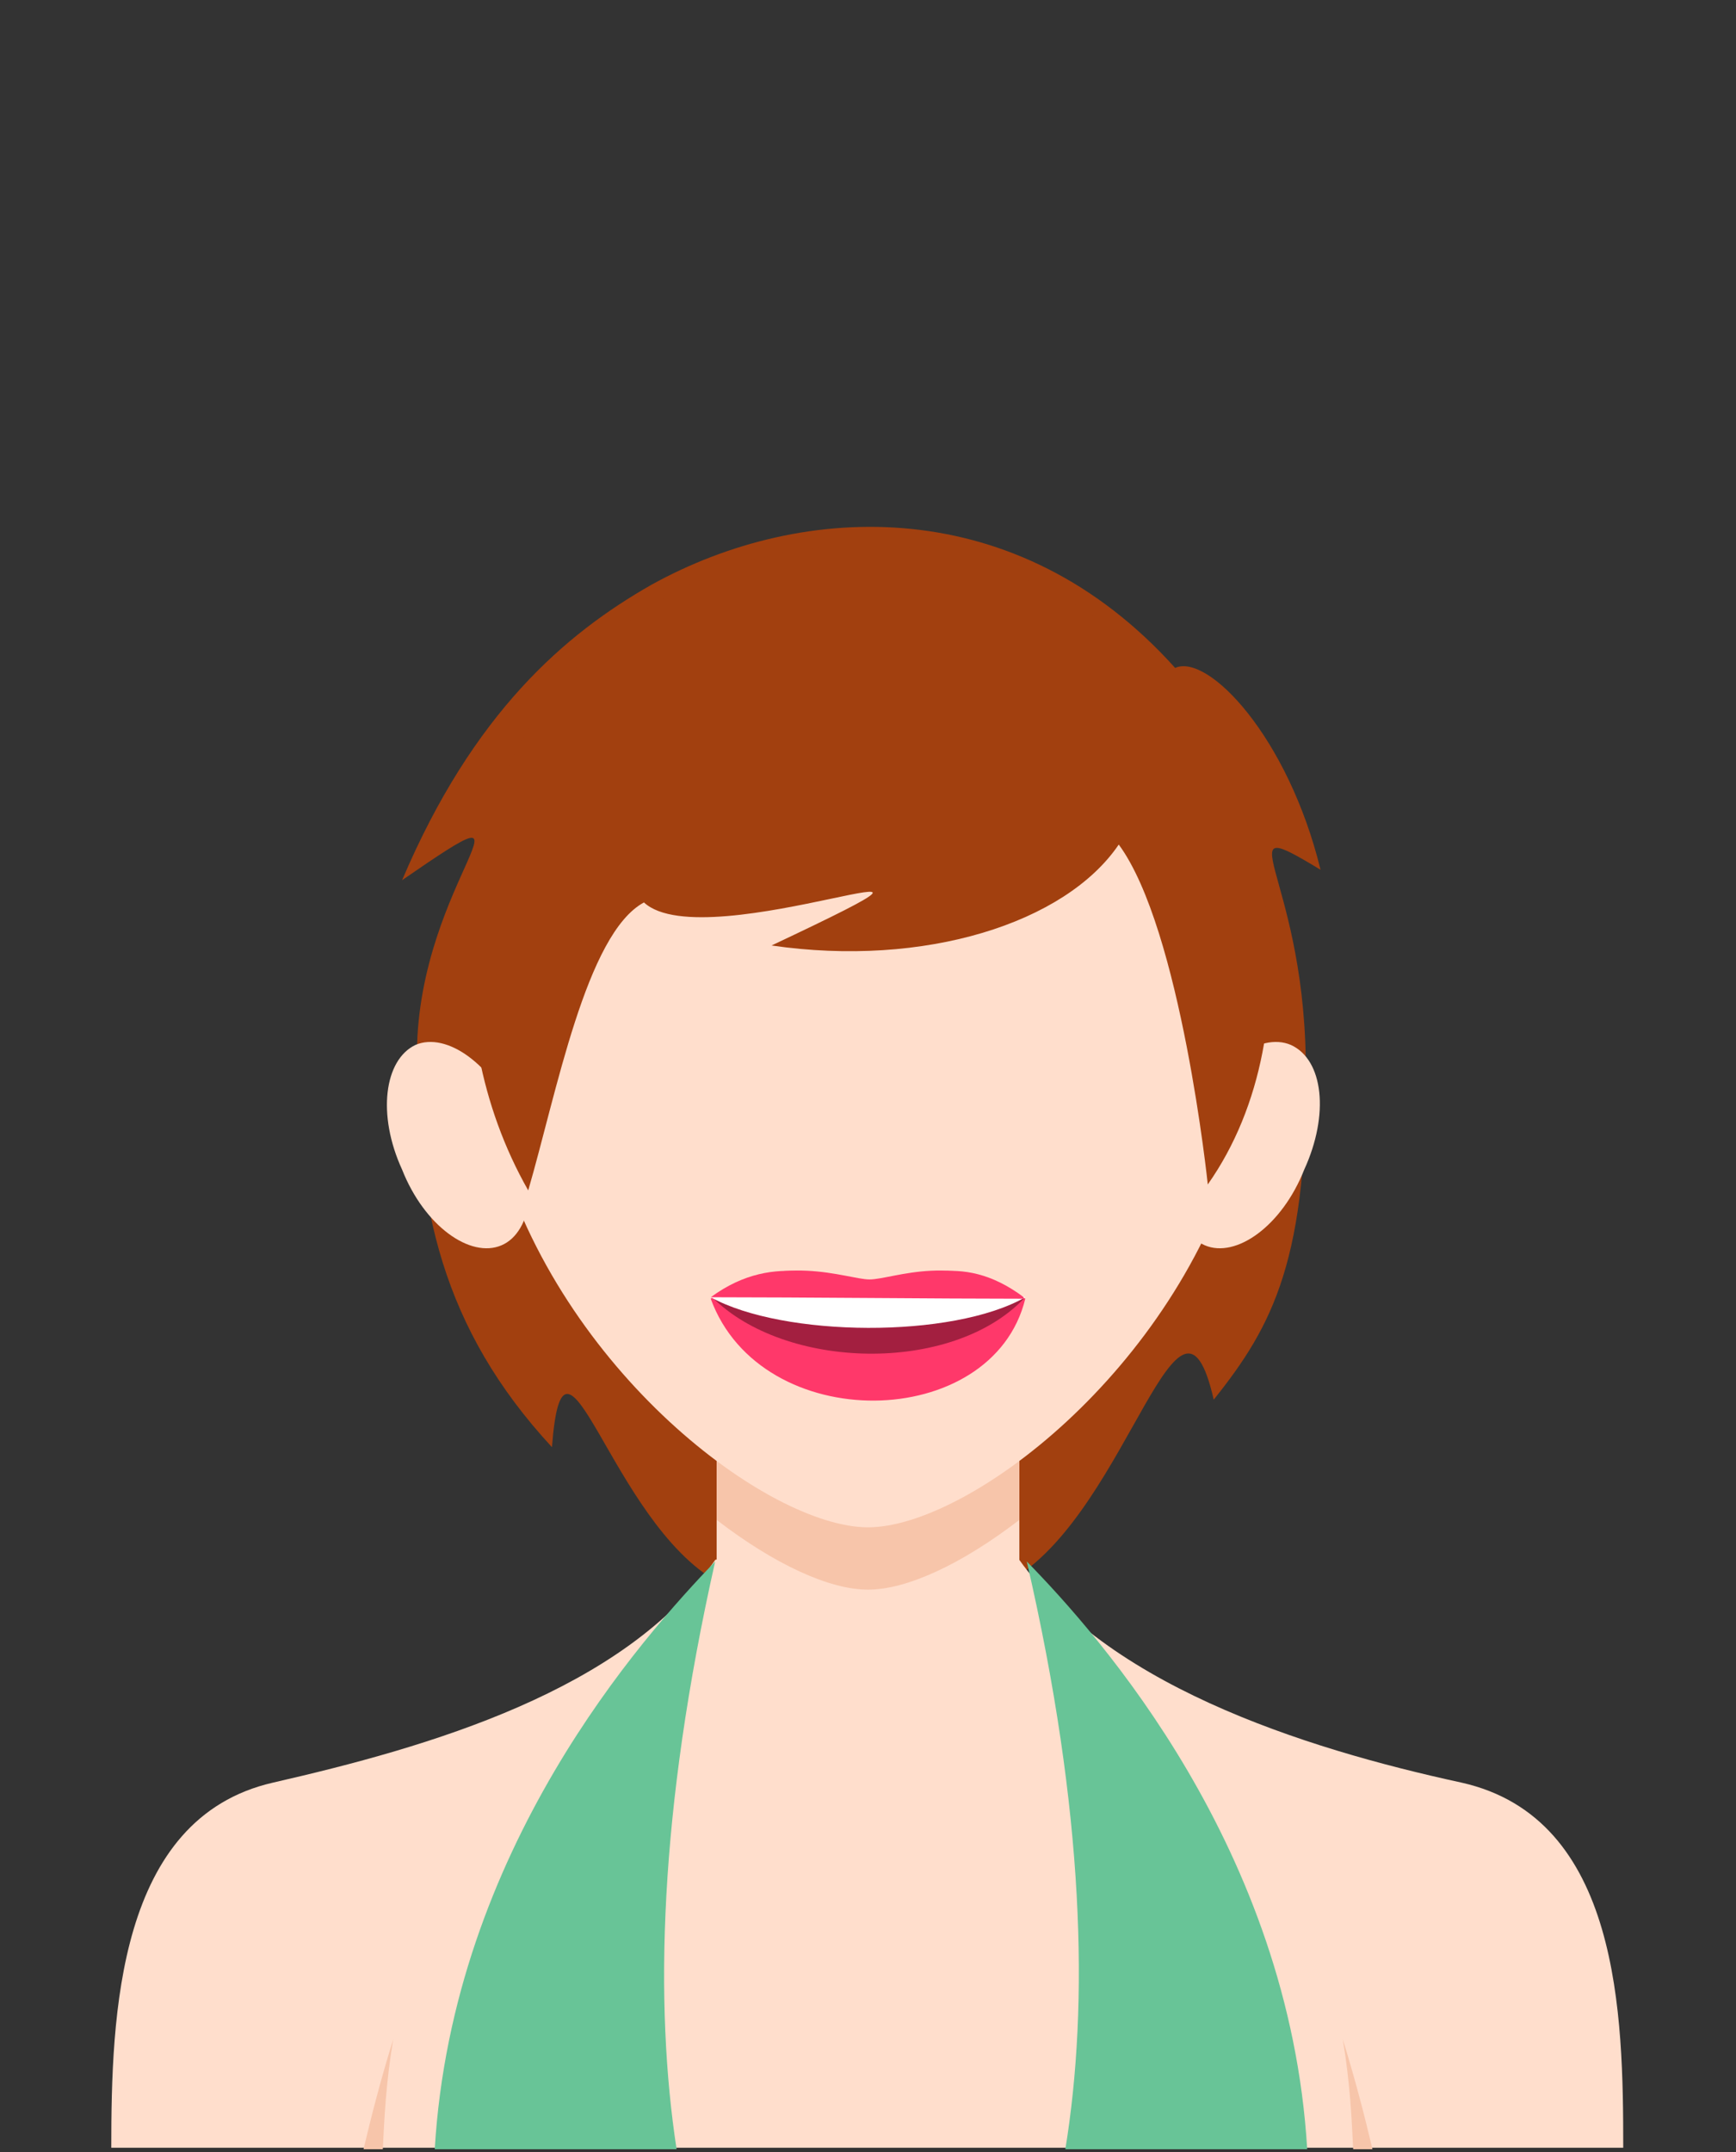 <?xml version="1.0" encoding="utf-8"?>
<!-- Generator: Adobe Illustrator 18.1.1, SVG Export Plug-In . SVG Version: 6.00 Build 0)  -->
<svg version="1.1" id="Слой_1" xmlns="http://www.w3.org/2000/svg" xmlns:xlink="http://www.w3.org/1999/xlink" x="0px" y="0px"
	 viewBox="0 0 117 145" enable-background="new 0 0 117 145" xml:space="preserve">
<rect x="0" y="0" width="117" height="145" fill="#333333" stroke="none"/>
<g>
	<g>
		<path fill-rule="evenodd" clip-rule="evenodd" fill="#A2400F" d="M79.2,45c2.2-1,7.6,4.6,9.8,13.6c-6.6-4-1.2,0.1-1,12.7
			c0.2,13.5-2.2,18-6.2,23c-2.3-10.1-5.7,7.2-13.4,12c-7.8,4.8-13.2,4.2-20,0.3C41.1,102.5,38,87,37.2,97.5
			c-7.4-8-9.2-16.3-9.1-26.6c0.1-11.7,9.3-18.7-1-11.6C31.9,48,38.1,42.7,43.9,39.4C54.2,33.7,68.6,33.2,79.2,45z"/>
		<path fill-rule="evenodd" clip-rule="evenodd" fill="#FFDECC" d="M68.1,104.2c-0.2,0.3-19.7,0.6-19.9,0.9
			c-6.1,8.8-19.3,12.6-29.8,15c-10.5,2.4-10.9,15.7-10.9,24.6h101.9c0-8.9-0.2-22.2-10.9-24.6C87.9,117.8,73.9,113.4,68.1,104.2z"/>
		<path fill-rule="evenodd" clip-rule="evenodd" fill="#FFDECC" d="M68.7,85.5v25.2c-5.6,7.4-14.8,7.2-20.4,0V85.5
			C48.3,71.9,68.7,71.9,68.7,85.5z"/>
		<path fill-rule="evenodd" clip-rule="evenodd" fill="#F7C5AA" d="M68.7,85.5v16.9c-3.9,3-7.6,4.7-10.2,4.7s-6.3-1.7-10.2-4.7V85.5
			C48.3,71.9,68.7,71.9,68.7,85.5z"/>
		<path fill-rule="evenodd" clip-rule="evenodd" fill="#FFDECC" d="M58.5,102.9c-6.7,0-20.7-10.5-25-25.6
			c-4.4-15.2,3.9-37.1,25-37.1c21.2,0,29.4,21.8,25,37.1C79.2,92.4,65.2,102.9,58.5,102.9z"/>
		<path fill-rule="evenodd" clip-rule="evenodd" fill="#FF386A" d="M47.9,87.5c4.5-3.3,9.2-1.3,10.7-1.3c1.6,0,6-2,10.5,1.3
			C66.9,96.5,51.3,96.8,47.9,87.5z"/>
		<path fill-rule="evenodd" clip-rule="evenodd" fill="#A31F40" d="M48,87.4c4.2-1.5,7.8,1.4,10.5,1.4c2.6,0,6.3-3.9,10.5-1.3
			C64.1,92.6,52.9,92.3,48,87.4z"/>
		<path fill-rule="evenodd" clip-rule="evenodd" fill="#FFFFFF" d="M47.9,87.4c4.5-1.9,7.8-0.5,10.4-0.5c2.6,0,6.3-1.3,10.8,0.5
			C64.2,90.2,52.8,90.1,47.9,87.4z"/>
		<path fill-rule="evenodd" clip-rule="evenodd" fill="#FF386A" d="M47.9,87.4c4.5-3.3,8.3-1,10.9-1c2.6,0,5.8-2.3,10.2,1
			c0,0,0,0.1-0.1,0.1C63.3,87.5,54,87.4,47.9,87.4z"/>
		<path fill-rule="evenodd" clip-rule="evenodd" fill="#FFDECC" d="M28,70.4c2.1-0.9,5.2,1.3,6.8,5.1c1.6,3.7,1.1,7.5-1,8.4
			c-2.1,0.9-5.2-1.3-6.7-5.1C25.4,75.1,25.9,71.4,28,70.4z"/>
		<path fill-rule="evenodd" clip-rule="evenodd" fill="#FFDECC" d="M87,70.4c-2.1-0.9-5.2,1.3-6.8,5.1c-1.6,3.7-1.1,7.5,1,8.4
			c2.1,0.9,5.2-1.3,6.7-5.1C89.6,75.1,89.2,71.4,87,70.4z"/>
		<path fill-rule="evenodd" clip-rule="evenodd" fill="#A2400F" d="M81.4,79.8c0,0-1.8-17.2-6-22.9c-3.6,5.3-13.1,8.3-23.4,6.8
			c17.8-8.4-4.4,1-8.6-2.9c-3.9,2.1-5.9,12.9-7.8,19.4c-6.6-11.6-3.8-25.6,0.7-32.2c8.8-12.7,27.7-15.6,40.6-4
			C85.9,52,88.8,69.3,81.4,79.8z"/>
		<path fill-rule="evenodd" clip-rule="evenodd" fill="#68C497" d="M48.2,105.2c-4.9,5.1-17.7,19.4-18.9,39.6h16.3
			C44.1,135,44.4,122.1,48.2,105.2L48.2,105.2z M88.1,144.8c-1.2-20.2-14-34.6-18.9-39.6c3.9,16.9,4.2,29.8,2.6,39.6H88.1z"/>
		<g>
			<path fill-rule="evenodd" clip-rule="evenodd" fill="#F7C5AA" d="M25.8,144.8c0.1-2,0.2-4.4,0.7-7.4c-0.9,2.9-1.5,5.3-2,7.4H25.8
				z"/>
			<path fill-rule="evenodd" clip-rule="evenodd" fill="#F7C5AA" d="M91.2,144.8c-0.1-2-0.2-4.4-0.7-7.4c0.9,2.9,1.5,5.3,2,7.4H91.2
				z"/>
		</g>
	</g>
</g>
</svg>
